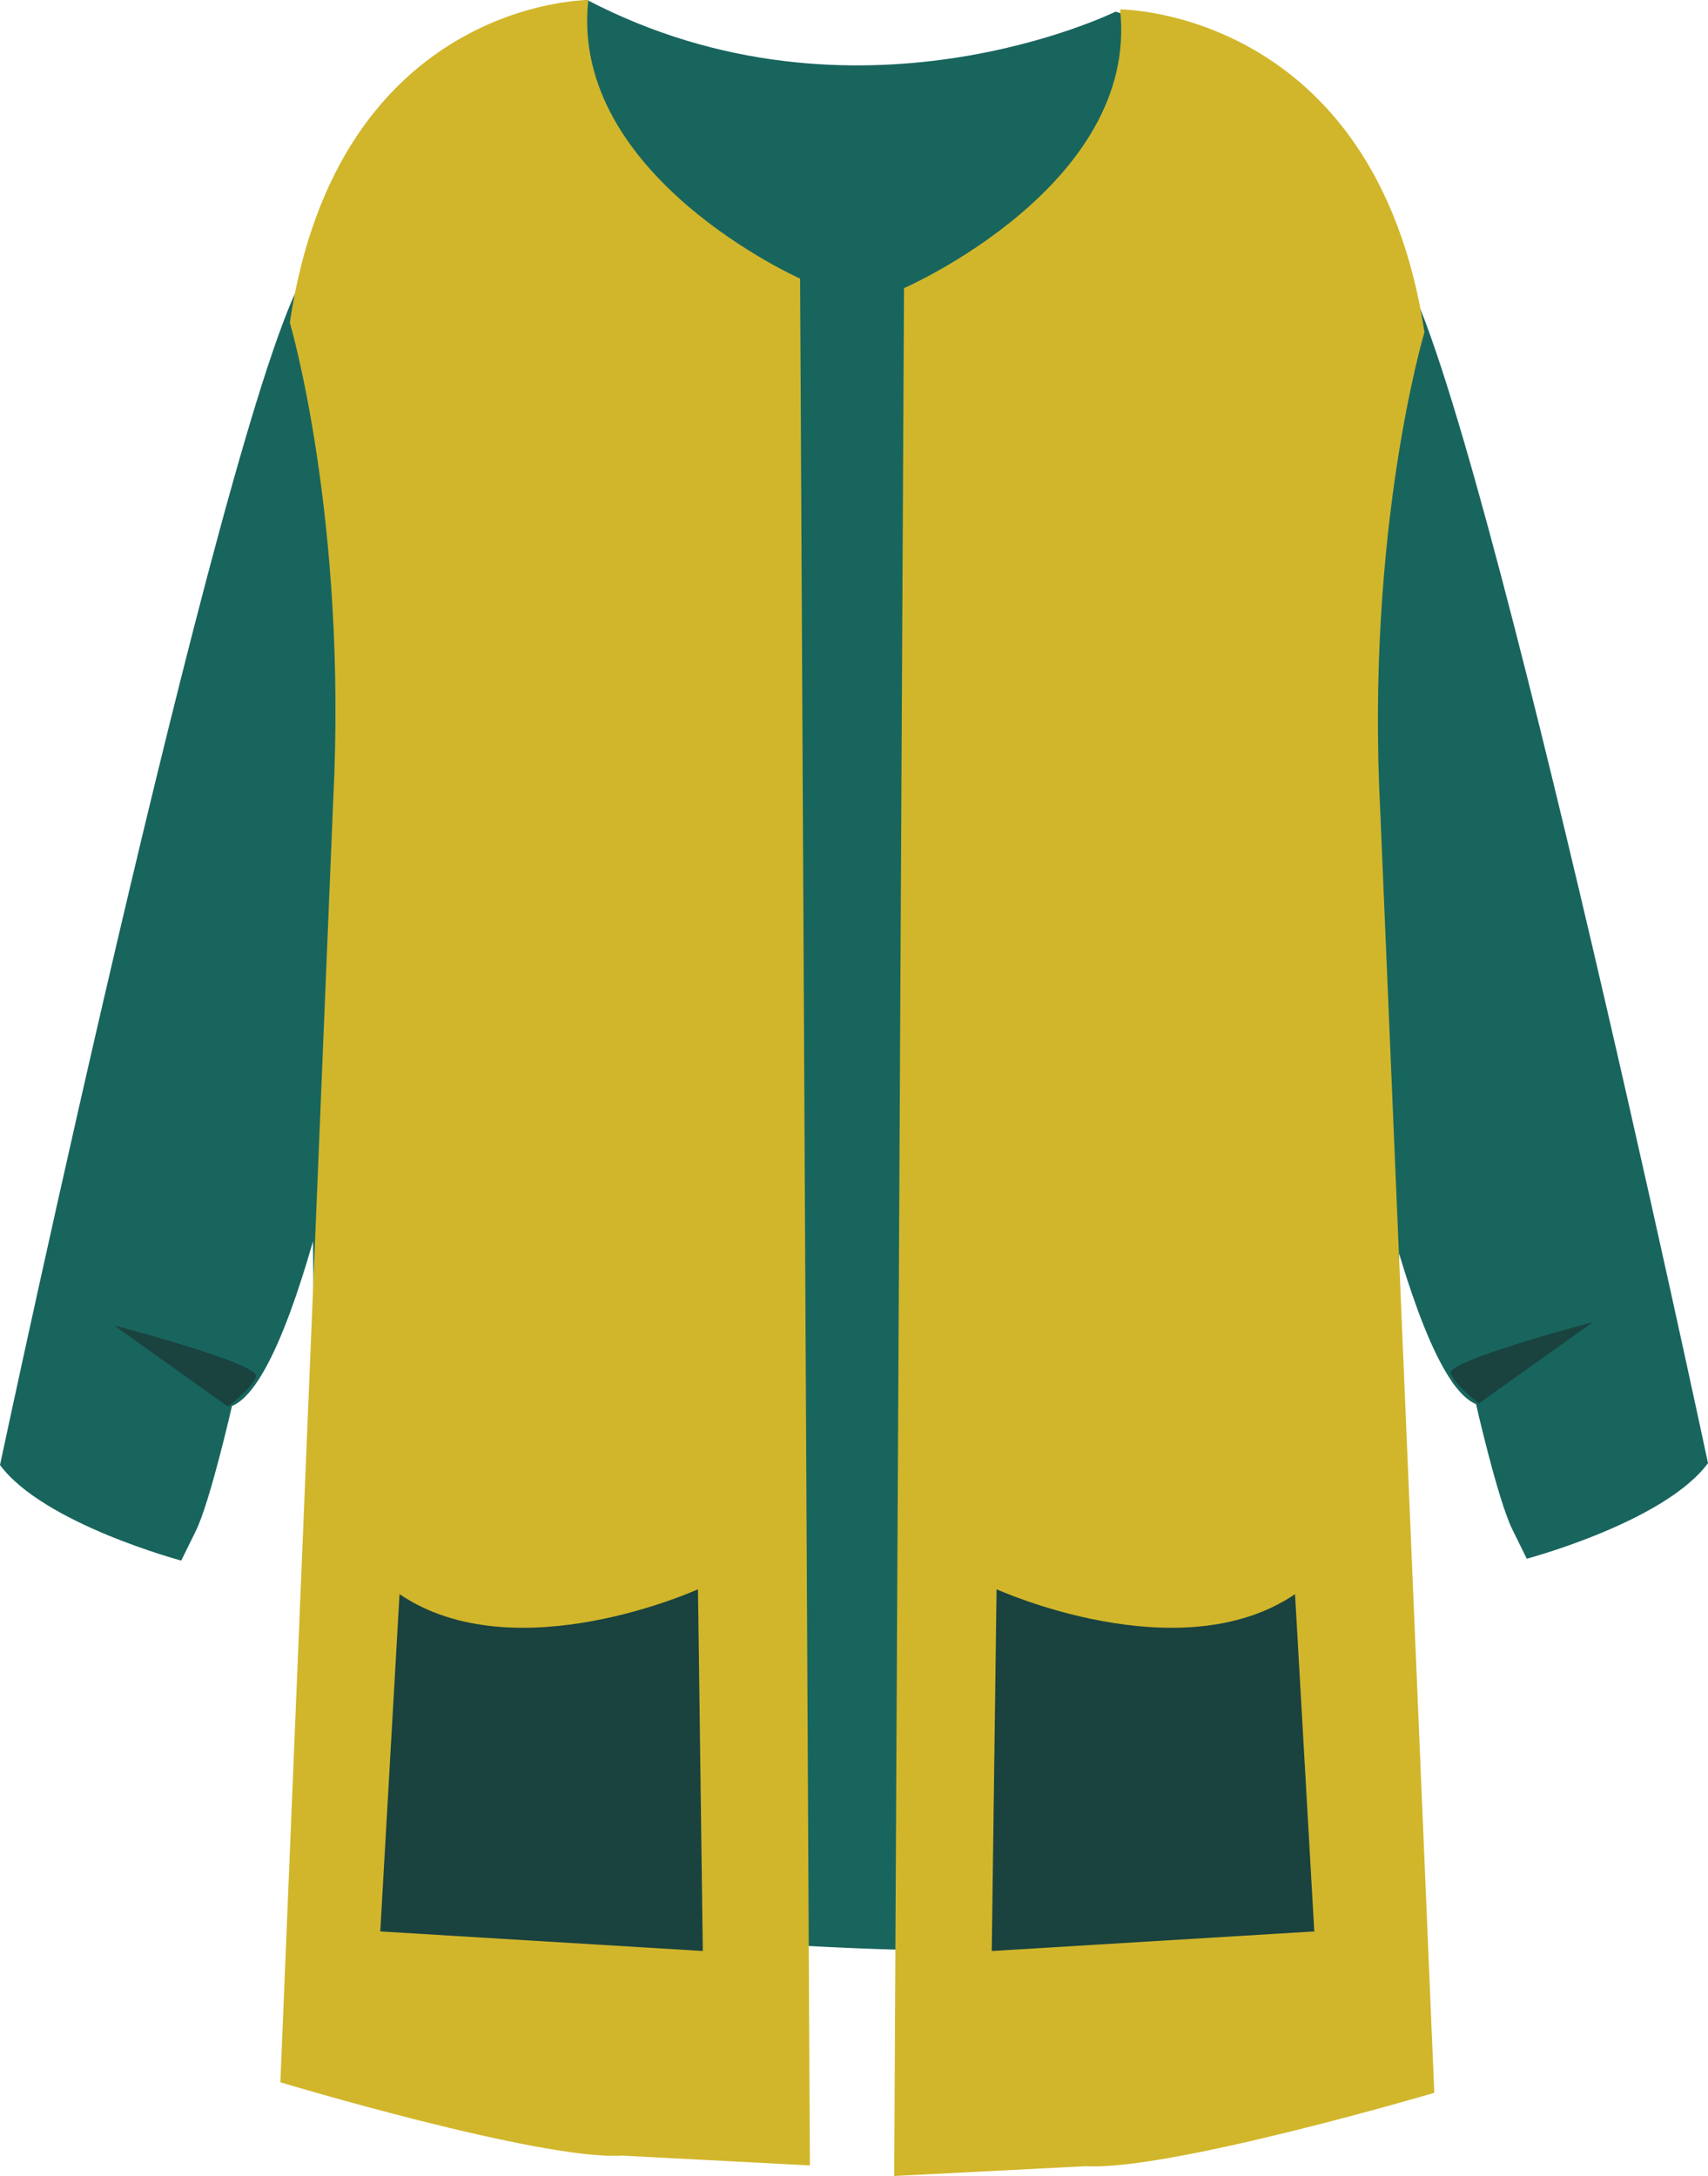 <svg xmlns="http://www.w3.org/2000/svg" viewBox="0 0 485.35 618.33"><defs><pattern id="a" data-name="New Pattern Swatch 5" width="157.59" height="157.59" patternTransform="matrix(.77 0 0 -.77 -284.63 351.58)" patternUnits="userSpaceOnUse" viewBox="0 0 157.59 157.59"><path fill="none" d="M0 0h157.59v157.59H0z"/><path fill="none" d="M0 0h157.59v157.59H0z"/><path fill="#18655e" d="M0 0h157.59v157.59H0z"/></pattern></defs><title>Depositphotos_85783506_11</title><g data-name="Layer 2"><g data-name="Layer 1"><g data-name="Layer 2"><g data-name="Layer 1-2"><path d="M166.86 0S90.64 8.41 86.52 87.89l4.12 449.73s216.3 37.65 306.94 0V71.16S391.68 25.48 317 3.31c0 0-73.92 36.47-150.14-3.31z" fill="#18655e"/><path d="M0 416.3s68-320 88.58-341c0 0 16.48 188.26 16.48 205 0 0-18.54 110.86-39.14 119.23 0 0-6.18 27.19-10.3 35.56l-4.12 8.37S12.36 433 0 416.3z" fill="#18655e"/><path d="M485.35 415.77s-68-320-88.58-341c0 0-16.48 188.26-16.48 205 0 0 18.54 110.86 39.14 119.23 0 0 6.18 27.19 10.3 35.56l4.12 8.37s39.15-10.43 51.5-27.16z" fill="#18655e"/><path d="M167.17 0S96 0 82.36 91.67c0 0 16.42 55.56 12.31 136.12l-15 363.92s73.87 22.23 97.12 20.84l53.35 2.78-2.78-536.16S161.7 50 167.17 0z" fill="#d1b62b"/><path d="M318.28 2.67s72.55 0 86.5 91.72c0 0-16.74 55.59-12.56 136.19l15.35 364.12s-75.34 22.24-99.06 20.85l-54.41 2.78 2.79-536.45s66.97-29.18 61.39-79.21z" fill="#d1b62b"/><path d="M368 453l5.47 95.84-91.65 5.56 1.37-102.79S335.17 475.28 368 453z" fill="#1a423f"/><path d="M420.29 398.76l32.37-23.07s-39 11-40.38 14.57 8.01 8.5 8.01 8.5z" fill="url(#a)"/><path d="M452.65 375.7s-41.8 11-40.38 14.57 8 8.5 8 8.5" fill="#1a423f"/><path d="M72.76 391.18c-1.43 3.62-8 8.5-8 8.5l-32.38-23.07s41.8 10.95 40.38 14.57z" fill="#1a423f"/><path d="M113.53 453l-5.47 95.84 91.65 5.56-1.37-102.79s-51.98 23.67-84.81 1.39z" fill="#1a423f"/></g></g></g></g></svg>